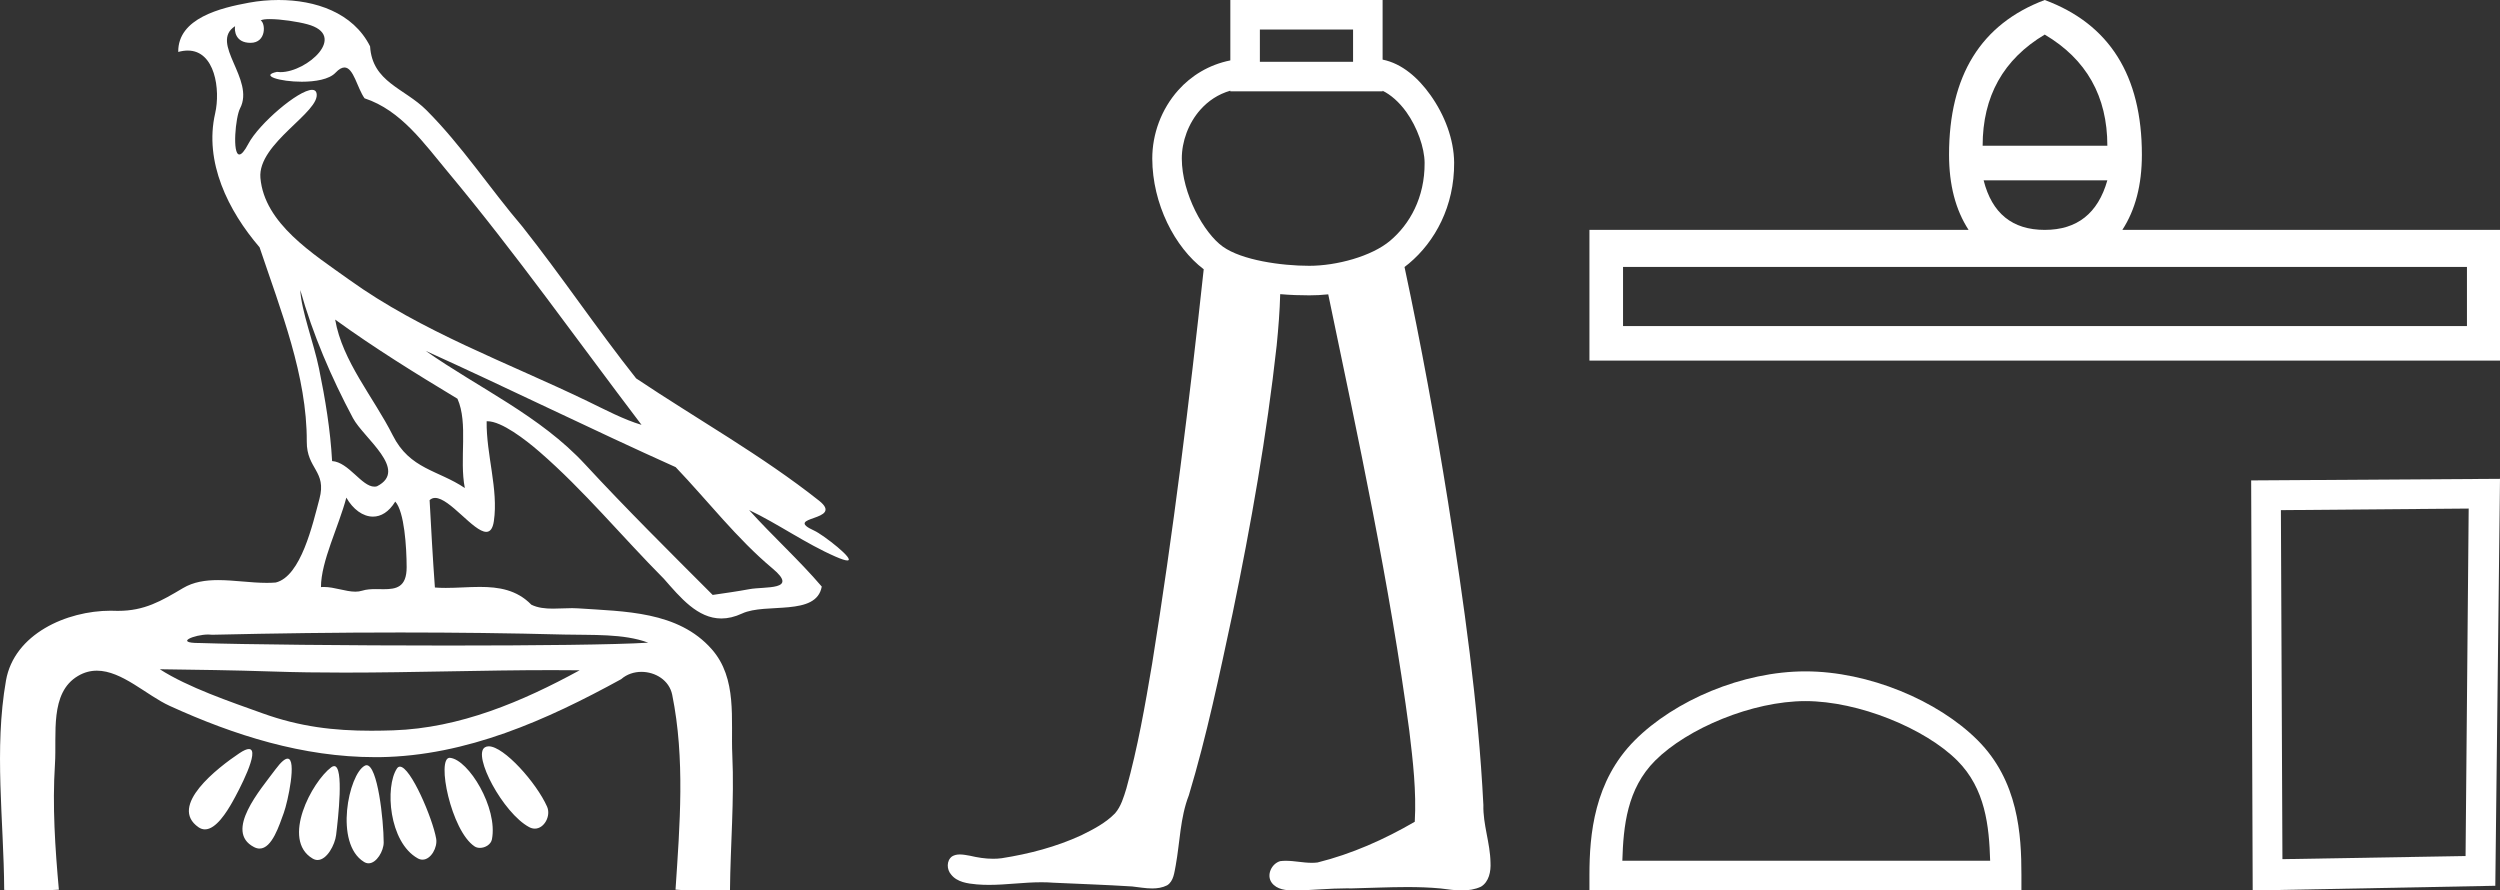 <?xml version="1.0" encoding="UTF-8" standalone="no"?>
<svg
   width="50.535"
   height="18.0"
   version="1.1"
   id="svg12"
   sodipodi:docname="inihotep.svg"
   inkscape:version="1.1.1 (3bf5ae0d25, 2021-09-20)"
   xmlns:inkscape="http://www.inkscape.org/namespaces/inkscape"
   xmlns:sodipodi="http://sodipodi.sourceforge.net/DTD/sodipodi-0.dtd"
   xmlns="http://www.w3.org/2000/svg"
   xmlns:svg="http://www.w3.org/2000/svg">
  <rect width="100%" height="100%" fill="#333333" stroke="none"/>
  <defs
     id="defs16" />
  <sodipodi:namedview
     id="namedview14"
     pagecolor="#ffffff"
     bordercolor="#666666"
     borderopacity="1.0"
     inkscape:pageshadow="2"
     inkscape:pageopacity="0.0"
     inkscape:pagecheckerboard="0"
     showgrid="false"
     inkscape:zoom="27.20883"
     inkscape:cx="25.267532"
     inkscape:cy="8.9860533"
     inkscape:window-width="1920"
     inkscape:window-height="1001"
     inkscape:window-x="-9"
     inkscape:window-y="-9"
     inkscape:window-maximized="1"
     inkscape:current-layer="svg12" />
  <path
     d="M 5.454 0.386 C 5.675 0.386 6.02 0.438 6.211 0.49 C 7.043 0.713 6.206 1.458 5.67 1.458 C 5.646 1.458 5.621 1.456 5.598 1.453 L 5.598 1.453 C 5.245 1.527 5.657 1.652 6.1 1.652 C 6.372 1.652 6.655 1.605 6.781 1.471 C 6.853 1.395 6.912 1.364 6.963 1.364 C 7.148 1.364 7.221 1.781 7.369 1.987 C 8.11 2.232 8.572 2.9 9.051 3.473 C 10.428 5.123 11.668 6.878 12.968 8.588 C 12.611 8.483 12.225 8.278 11.871 8.107 C 10.25 7.325 8.524 6.707 7.057 5.653 C 6.325 5.128 5.345 4.519 5.264 3.597 C 5.203 2.895 6.491 2.26 6.398 1.88 C 6.387 1.836 6.355 1.816 6.309 1.816 C 6.034 1.816 5.231 2.504 5.02 2.907 C 4.939 3.061 4.88 3.123 4.838 3.123 C 4.692 3.123 4.761 2.366 4.852 2.192 C 5.163 1.604 4.224 0.868 4.752 0.529 L 4.752 0.529 C 4.736 0.617 4.754 0.866 5.064 0.866 C 5.389 0.866 5.369 0.466 5.269 0.413 C 5.301 0.394 5.368 0.386 5.454 0.386 ZM 6.07 5.863 C 6.324 6.762 6.696 7.629 7.135 8.452 C 7.352 8.858 8.266 9.502 7.62 9.83 C 7.603 9.835 7.586 9.837 7.568 9.837 C 7.311 9.837 7.049 9.342 6.713 9.32 C 6.679 8.694 6.575 8.065 6.448 7.447 C 6.345 6.942 6.088 6.271 6.07 5.863 ZM 6.775 6.46 L 6.775 6.46 C 7.57 7.036 8.406 7.553 9.247 8.06 C 9.469 8.557 9.281 9.282 9.396 9.865 C 8.858 9.502 8.284 9.487 7.939 8.799 C 7.554 8.033 6.92 7.305 6.775 6.46 ZM 7.001 10.059 C 7.135 10.295 7.336 10.443 7.539 10.443 C 7.699 10.443 7.859 10.352 7.99 10.139 C 8.175 10.344 8.219 11.065 8.22 11.464 C 8.221 11.875 8.005 11.91 7.754 11.91 C 7.704 11.91 7.652 11.908 7.599 11.908 C 7.503 11.908 7.407 11.913 7.321 11.94 C 7.277 11.954 7.231 11.96 7.183 11.96 C 6.986 11.96 6.76 11.865 6.547 11.865 C 6.527 11.865 6.507 11.866 6.488 11.867 C 6.488 11.348 6.847 10.642 7.001 10.059 ZM 8.604 7.092 C 10.295 7.858 11.963 8.682 13.658 9.443 C 14.306 10.122 14.897 10.891 15.617 11.492 C 16.156 11.942 15.463 11.85 15.144 11.91 C 14.9 11.956 14.652 11.989 14.406 12.026 C 13.536 11.155 12.661 10.288 11.826 9.385 C 10.917 8.403 9.681 7.847 8.604 7.092 ZM 8.092 12.785 C 9.197 12.785 10.303 12.798 11.408 12.827 C 11.964 12.841 12.605 12.804 13.103 12.991 C 12.445 13.033 10.799 13.049 9.061 13.049 C 7.041 13.049 4.897 13.027 4.041 12.998 C 4.035 12.998 4.03 12.998 4.024 12.998 C 3.515 12.998 3.927 12.826 4.212 12.826 C 4.239 12.826 4.264 12.828 4.288 12.831 C 5.555 12.802 6.823 12.785 8.092 12.785 ZM 3.23 13.528 C 3.98 13.538 4.731 13.548 5.481 13.573 C 5.975 13.59 6.469 13.596 6.963 13.596 C 8.361 13.596 9.759 13.546 11.155 13.546 C 11.343 13.546 11.53 13.547 11.717 13.549 C 10.556 14.183 9.296 14.718 7.951 14.763 C 7.799 14.768 7.651 14.771 7.506 14.771 C 6.746 14.771 6.063 14.691 5.31 14.42 C 4.654 14.184 3.804 13.897 3.23 13.528 ZM 9.879 15.086 C 9.85 15.086 9.824 15.093 9.801 15.107 C 9.545 15.265 10.169 16.437 10.696 16.719 C 10.735 16.74 10.774 16.75 10.811 16.75 C 11.003 16.75 11.141 16.49 11.058 16.304 C 10.844 15.824 10.188 15.086 9.879 15.086 ZM 5.031 15.141 C 4.989 15.141 4.926 15.167 4.837 15.227 C 4.405 15.516 3.394 16.294 4.014 16.723 C 4.057 16.752 4.1 16.765 4.143 16.765 C 4.367 16.765 4.585 16.411 4.699 16.209 C 4.818 15.999 5.273 15.141 5.031 15.141 ZM 9.09 15.318 C 8.817 15.318 9.117 16.794 9.593 17.109 C 9.624 17.13 9.662 17.139 9.702 17.139 C 9.808 17.139 9.924 17.07 9.944 16.966 C 10.067 16.329 9.471 15.356 9.098 15.319 C 9.096 15.318 9.093 15.318 9.09 15.318 ZM 5.813 15.335 C 5.762 15.335 5.684 15.397 5.569 15.551 C 5.267 15.959 4.526 16.807 5.133 17.122 C 5.173 17.143 5.211 17.153 5.247 17.153 C 5.501 17.153 5.647 16.674 5.736 16.433 C 5.818 16.21 6.005 15.335 5.813 15.335 ZM 8.084 15.497 C 8.061 15.497 8.041 15.509 8.024 15.534 C 7.779 15.902 7.86 17.025 8.445 17.351 C 8.477 17.369 8.51 17.377 8.541 17.377 C 8.713 17.377 8.847 17.127 8.817 16.954 C 8.746 16.544 8.3 15.497 8.084 15.497 ZM 6.755 15.486 C 6.738 15.486 6.719 15.493 6.697 15.509 C 6.306 15.8 5.68 16.975 6.318 17.354 C 6.353 17.375 6.386 17.384 6.419 17.384 C 6.61 17.384 6.77 17.075 6.794 16.88 C 6.835 16.546 6.956 15.486 6.755 15.486 ZM 7.41 15.468 C 7.397 15.468 7.385 15.472 7.372 15.479 C 7.048 15.652 6.752 17.051 7.358 17.423 C 7.389 17.442 7.42 17.451 7.45 17.451 C 7.614 17.451 7.756 17.199 7.756 17.03 C 7.754 16.57 7.633 15.468 7.41 15.468 ZM 5.632 0.0 C 5.427 0.0 5.224 0.019 5.034 0.054 C 4.467 0.158 3.594 0.365 3.603 1.05 C 3.673 1.031 3.737 1.022 3.796 1.022 C 4.346 1.022 4.459 1.811 4.349 2.292 C 4.124 3.273 4.61 4.257 5.247 4.999 C 5.672 6.268 6.207 7.594 6.201 8.927 C 6.198 9.483 6.609 9.519 6.457 10.085 C 6.321 10.595 6.084 11.651 5.574 11.775 C 5.514 11.78 5.453 11.782 5.392 11.782 C 5.069 11.782 4.729 11.726 4.408 11.726 C 4.154 11.726 3.911 11.762 3.699 11.888 C 3.254 12.152 2.92 12.348 2.387 12.348 C 2.364 12.348 2.341 12.347 2.317 12.347 C 2.291 12.346 2.265 12.345 2.239 12.345 C 1.344 12.345 0.286 12.817 0.121 13.756 C -0.123 15.147 0.077 16.583 0.085 17.989 C 0.29 17.994 0.497 18 0.703 18 C 0.866 18 1.028 17.996 1.19 17.984 C 1.114 17.14 1.057 16.29 1.111 15.445 C 1.15 14.844 0.998 14.005 1.576 13.664 C 1.704 13.588 1.832 13.557 1.959 13.557 C 2.465 13.557 2.964 14.056 3.431 14.269 C 4.737 14.865 6.128 15.305 7.578 15.305 C 7.611 15.305 7.644 15.305 7.678 15.305 C 9.434 15.28 11.053 14.554 12.556 13.729 C 12.671 13.628 12.818 13.581 12.966 13.581 C 13.247 13.581 13.528 13.75 13.588 14.044 C 13.85 15.336 13.742 16.676 13.655 17.983 C 13.812 17.996 13.97 17.999 14.128 17.999 C 14.284 17.999 14.441 17.996 14.597 17.996 C 14.65 17.996 14.703 17.997 14.756 17.998 C 14.764 17.087 14.845 16.175 14.803 15.265 C 14.77 14.544 14.91 13.715 14.386 13.122 C 13.706 12.351 12.623 12.362 11.682 12.297 C 11.644 12.294 11.605 12.293 11.565 12.293 C 11.44 12.293 11.308 12.303 11.179 12.303 C 11.022 12.303 10.87 12.288 10.74 12.223 C 10.446 11.921 10.081 11.864 9.701 11.864 C 9.472 11.864 9.238 11.884 9.011 11.884 C 8.937 11.884 8.863 11.882 8.791 11.876 C 8.748 11.288 8.716 10.699 8.684 10.11 C 8.717 10.079 8.754 10.065 8.795 10.065 C 9.089 10.065 9.575 10.751 9.829 10.751 C 9.905 10.751 9.96 10.691 9.983 10.534 C 10.077 9.892 9.828 9.191 9.837 8.516 C 9.842 8.515 9.848 8.515 9.853 8.515 C 10.138 8.515 10.619 8.884 10.906 9.133 C 11.804 9.912 12.575 10.85 13.419 11.699 C 13.753 12.079 14.1 12.502 14.582 12.502 C 14.712 12.502 14.851 12.471 15.002 12.401 C 15.483 12.178 16.502 12.466 16.611 11.857 C 16.149 11.316 15.617 10.839 15.142 10.31 L 15.142 10.31 C 15.72 10.584 16.285 10.988 16.888 11.251 C 17.013 11.306 17.089 11.329 17.127 11.329 C 17.309 11.329 16.639 10.808 16.46 10.727 C 15.795 10.427 17.084 10.539 16.558 10.122 C 15.403 9.207 14.092 8.474 12.859 7.649 C 12.068 6.651 11.353 5.582 10.56 4.581 C 9.899 3.807 9.338 2.945 8.618 2.225 C 8.175 1.783 7.525 1.66 7.481 0.937 C 7.138 0.252 6.37 0.0 5.632 0.0 Z"
     style="fill:#ffffff;stroke:none"
     id="path2" />
  <path
     d="M 27.351 0.597 L 27.351 1.249 L 25.467 1.249 L 25.467 0.597 ZM 24.87 1.833 L 24.87 1.846 L 27.948 1.846 L 27.948 1.835 C 28.106 1.91 28.281 2.059 28.429 2.266 C 28.649 2.574 28.795 2.987 28.797 3.291 C 28.802 3.995 28.494 4.536 28.098 4.868 C 27.724 5.182 27.018 5.373 26.466 5.373 C 25.899 5.373 25.101 5.26 24.718 4.985 C 24.337 4.713 23.891 3.918 23.889 3.206 C 23.888 2.862 24.022 2.49 24.264 2.218 C 24.422 2.041 24.622 1.904 24.87 1.833 C 24.87 1.833 24.87 1.833 24.87 1.833 C 24.87 1.833 24.87 1.833 24.87 1.833 ZM 24.87 0.0 L 24.87 0.298 L 24.87 1.221 C 24.439 1.307 24.079 1.53 23.819 1.821 C 23.472 2.209 23.291 2.713 23.292 3.208 C 23.295 4.12 23.745 4.999 24.332 5.443 C 24.043 8.109 23.715 10.77 23.289 13.418 C 23.146 14.265 22.998 15.113 22.768 15.94 C 22.714 16.114 22.661 16.3 22.54 16.44 C 22.349 16.637 22.099 16.765 21.856 16.885 C 21.348 17.119 20.799 17.262 20.248 17.348 C 20.19 17.356 20.132 17.359 20.074 17.359 C 19.916 17.359 19.76 17.334 19.607 17.298 C 19.542 17.287 19.472 17.272 19.403 17.272 C 19.347 17.272 19.292 17.282 19.244 17.312 C 19.129 17.397 19.136 17.577 19.226 17.678 C 19.347 17.833 19.56 17.86 19.744 17.877 C 19.826 17.884 19.908 17.887 19.99 17.887 C 20.342 17.887 20.694 17.834 21.047 17.834 C 21.128 17.834 21.209 17.836 21.29 17.843 C 21.822 17.868 22.354 17.885 22.886 17.919 C 23.017 17.933 23.155 17.959 23.29 17.959 C 23.394 17.959 23.496 17.944 23.592 17.896 C 23.726 17.812 23.737 17.635 23.766 17.494 C 23.852 17.021 23.855 16.529 24.031 16.077 C 24.395 14.869 24.652 13.632 24.916 12.399 C 25.287 10.607 25.606 8.801 25.807 6.981 C 25.841 6.637 25.869 6.292 25.878 5.946 C 26.086 5.964 26.286 5.97 26.466 5.97 C 26.591 5.97 26.719 5.964 26.849 5.95 C 27.459 8.879 28.093 11.807 28.488 14.774 C 28.561 15.383 28.633 15.998 28.598 16.611 C 27.983 16.969 27.324 17.262 26.633 17.434 C 26.594 17.439 26.555 17.441 26.516 17.441 C 26.341 17.441 26.167 17.4 25.992 17.4 C 25.954 17.4 25.916 17.402 25.878 17.407 C 25.705 17.456 25.594 17.686 25.705 17.841 C 25.809 17.984 26 18 26.165 18 C 26.174 18 26.182 18 26.19 18 C 26.535 17.994 26.879 17.957 27.223 17.957 C 27.256 17.957 27.288 17.957 27.321 17.958 C 27.695 17.95 28.071 17.931 28.445 17.931 C 28.67 17.931 28.895 17.938 29.12 17.959 C 29.26 17.977 29.407 17.999 29.551 17.999 C 29.684 17.999 29.815 17.98 29.937 17.923 C 30.1 17.824 30.139 17.613 30.129 17.435 C 30.123 17.042 29.975 16.666 29.985 16.272 C 29.881 14.217 29.59 12.179 29.271 10.148 C 29.017 8.557 28.727 6.972 28.391 5.397 C 28.422 5.374 28.452 5.35 28.482 5.325 C 29.007 4.885 29.4 4.169 29.394 3.287 C 29.39 2.814 29.201 2.322 28.914 1.92 C 28.67 1.578 28.344 1.284 27.948 1.205 L 27.948 0.298 L 27.948 0.0 Z"
     style="fill:#ffffff;stroke:none"
     id="path4" />
  <path
     d="M 41.332 0.699 Q 42.598 1.448 42.598 2.946 L 40.077 2.946 Q 40.077 1.448 41.332 0.699 ZM 42.598 3.645 Q 42.314 4.647 41.332 4.647 Q 40.35 4.647 40.097 3.645 ZM 49.867 5.396 L 49.867 6.591 L 32.808 6.591 L 32.808 5.396 ZM 41.332 0.0 Q 39.398 0.729 39.398 3.128 Q 39.398 4.04 39.793 4.647 L 32.129 4.647 L 32.129 7.289 L 50.535 7.289 L 50.535 4.647 L 42.901 4.647 Q 43.296 4.04 43.296 3.128 Q 43.296 0.729 41.332 0.0 Z"
     style="fill:#ffffff;stroke:none"
     id="path6" />
  <path
     d="M 36.495 14.172 C 37.569 14.172 38.914 14.724 39.564 15.374 C 40.133 15.943 40.208 16.698 40.229 17.399 L 32.794 17.399 C 32.815 16.698 32.889 15.943 33.458 15.374 C 34.109 14.724 35.421 14.172 36.495 14.172 ZM 36.495 13.571 C 35.221 13.571 33.85 14.159 33.047 14.963 C 32.223 15.787 32.129 16.872 32.129 17.684 L 32.129 18 L 40.861 18 L 40.861 17.684 C 40.861 16.872 40.8 15.787 39.976 14.963 C 39.172 14.159 37.77 13.571 36.495 13.571 Z"
     style="fill:#ffffff;stroke:none"
     id="path8" />
  <path
     d="M 49.902 10.28 L 49.839 17.304 L 46.137 17.367 L 46.106 10.312 L 49.902 10.28 ZM 50.535 9.679 L 45.505 9.711 L 45.536 18 L 50.44 17.905 L 50.535 9.679 Z"
     style="fill:#ffffff;stroke:none"
     id="path10" />
</svg>
